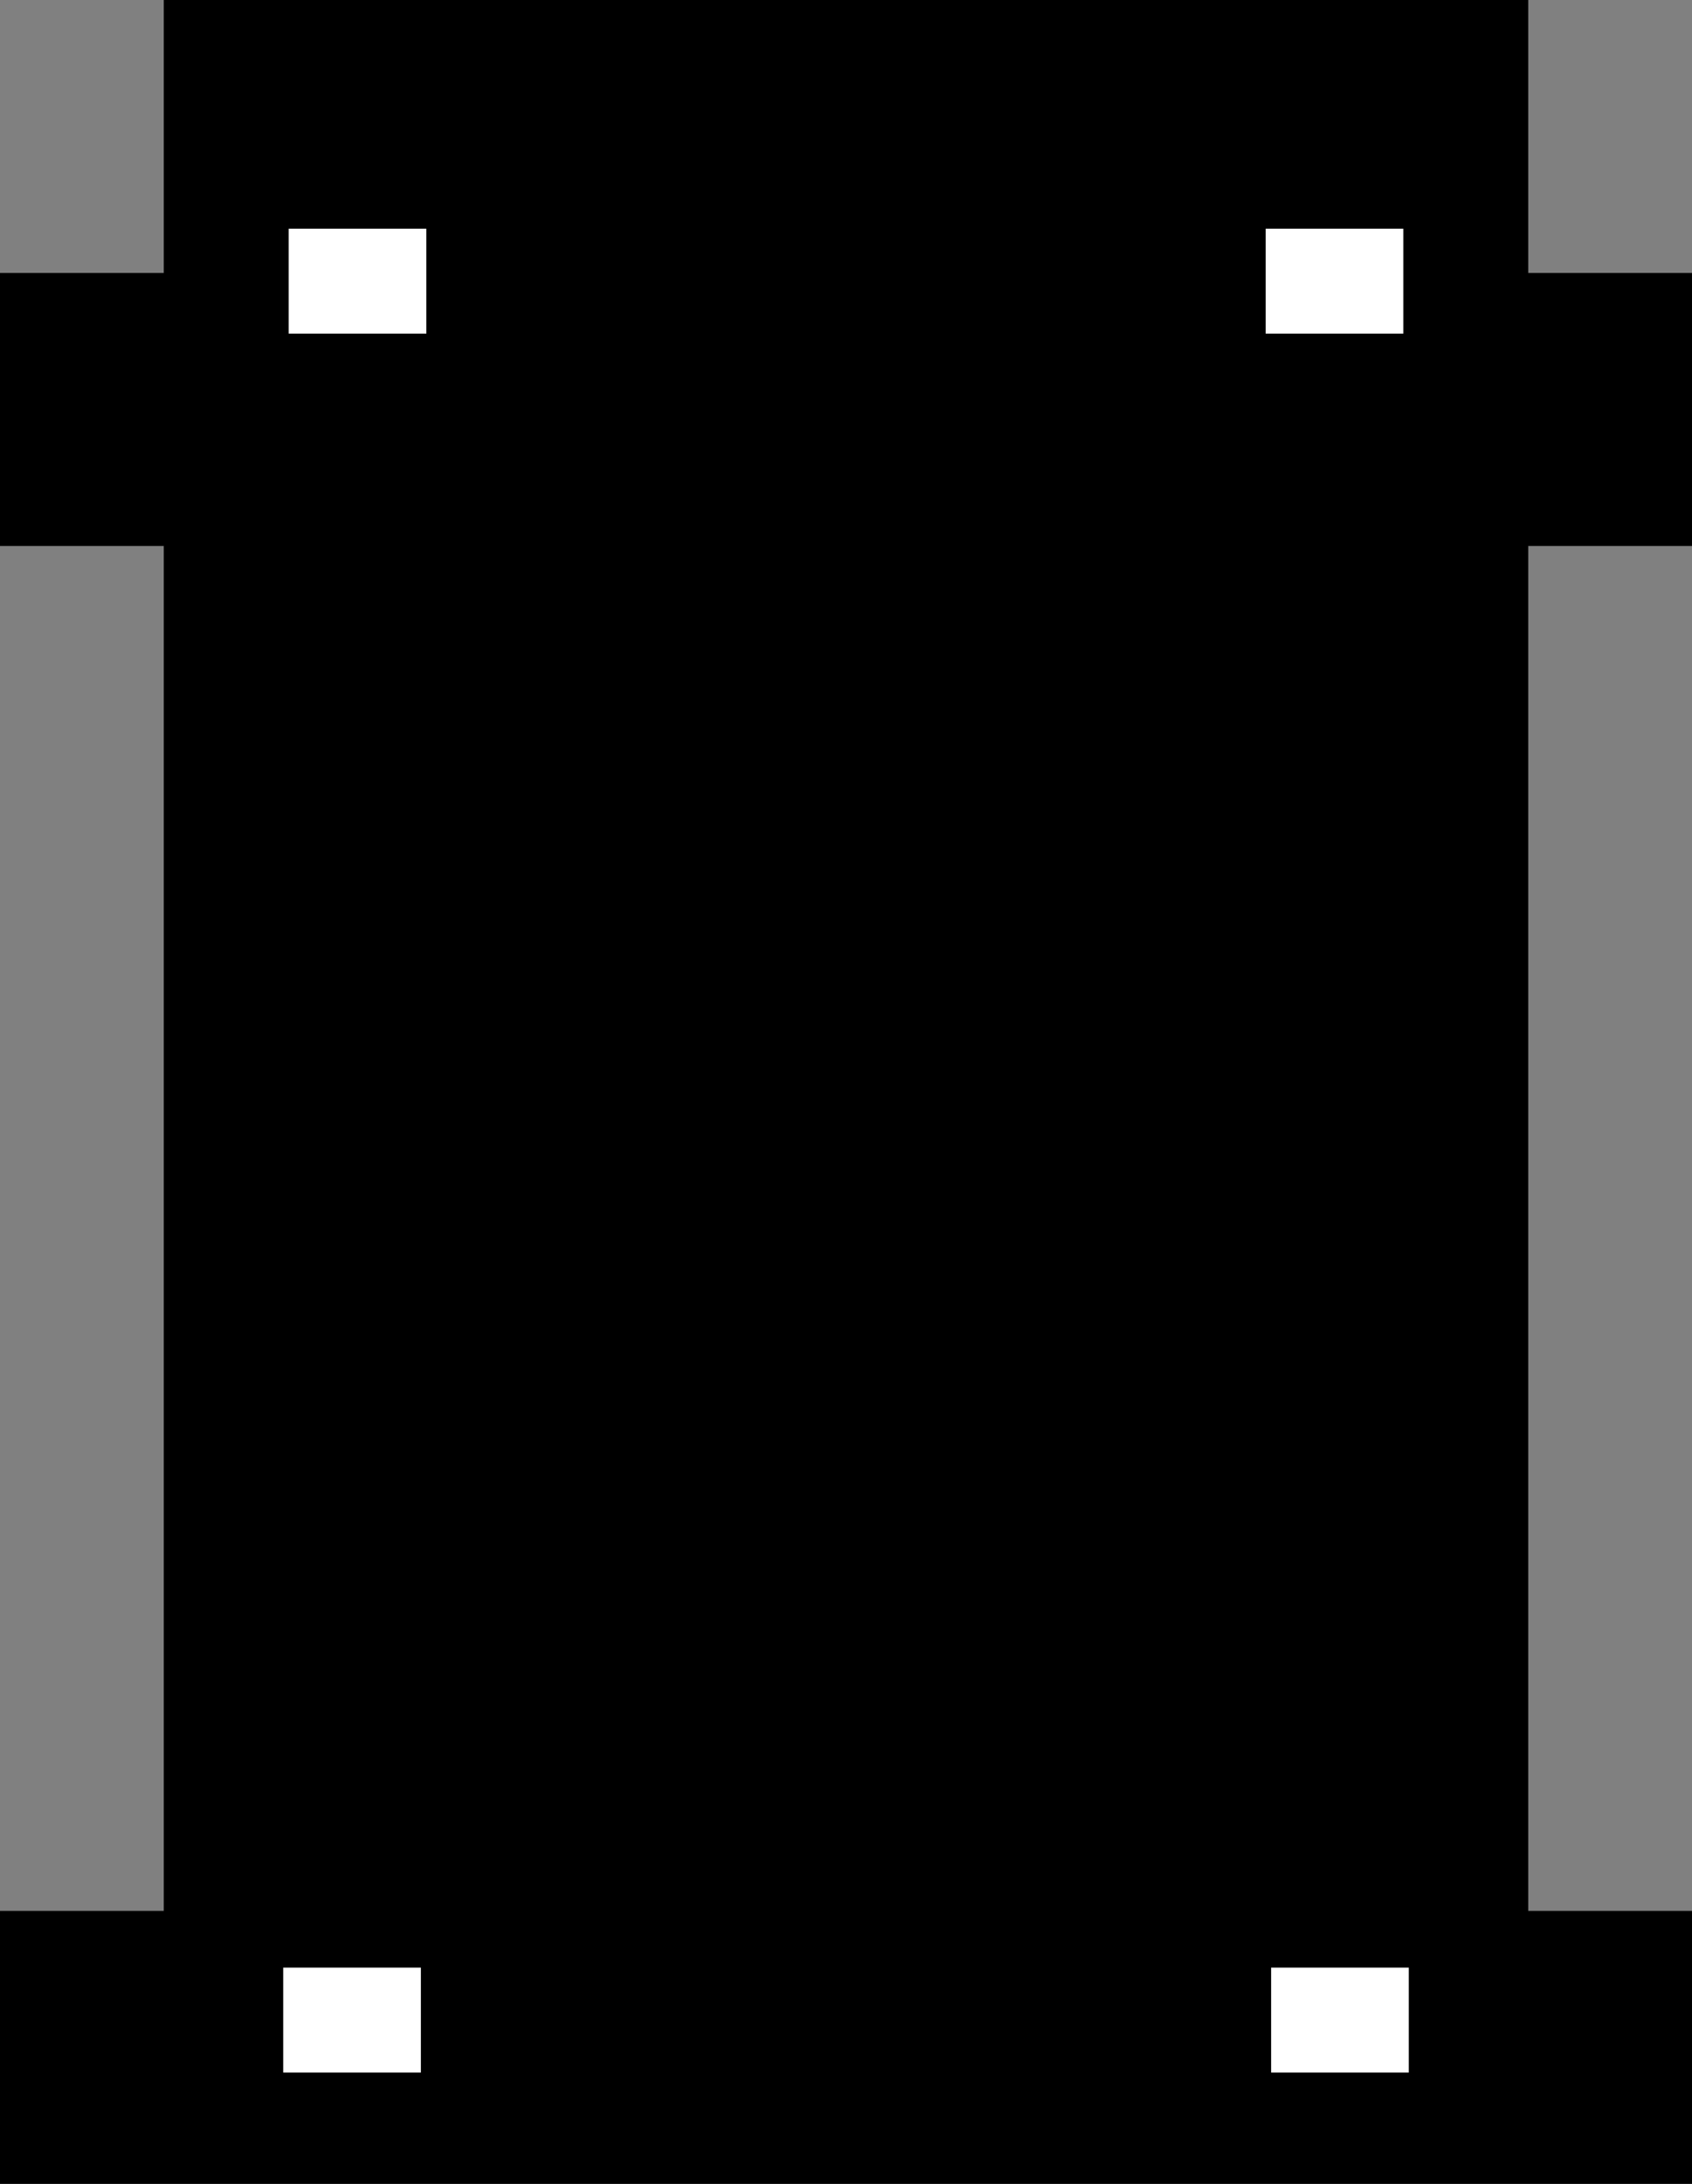 <?xml version="1.0" encoding="utf-8"?>
<!-- Generator: Fusion 360, Shaper Origin Export Add-In, Version 1.7.0  -->
<svg xmlns="http://www.w3.org/2000/svg" xmlns:xlink="http://www.w3.org/1999/xlink" xmlns:shaper="http://www.shapertools.com/namespaces/shaper" shaper:fusionaddin="version:1.7.0" width="3.1cm" height="4cm" version="1.1" x="0cm" y="0cm" viewBox="0 0 3.1 4" enable-background="new 0 0 3.1 4" xml:space="preserve"><rect x="0" y="0" width="3.1" height="4" fill="#808080" stroke="none"/><path d="M1.55,1.5 L1.55,1 1.25,1 1.25,-1.5 1.55,-1.5 1.55,-2 -1.55,-2 -1.55,-1.5 -1.25,-1.5 -1.25,1 -1.55,1 -1.55,1.5 -1.25,1.5 -1.25,2 1.25,2 1.25,1.5 1.55,1.5z" transform="matrix(1,0,0,-1,1.55,2)" fill="rgb(0,0,0)" shaper:cutDepth="0.3cm" stroke-linecap="round" stroke-linejoin="round" /><path d="M-1.04,1.37 L-1.04,1.6 -0.75,1.6 -0.75,1.37 -1.04,1.37z" transform="matrix(1,0,0,-1,1.55,2)" fill="rgb(255,255,255)" stroke="rgb(0,0,0)" stroke-width="0.001cm" stroke-linecap="round" stroke-linejoin="round" shaper:cutDepth="0.3cm" /><path d="M-1.05,-1.815 L-1.05,-1.585 -0.76,-1.585 -0.76,-1.815 -1.05,-1.815z" transform="matrix(1,0,0,-1,1.55,2)" fill="rgb(255,255,255)" stroke="rgb(0,0,0)" stroke-width="0.001cm" stroke-linecap="round" stroke-linejoin="round" shaper:cutDepth="0.3cm" /><path d="M1.05,-1.815 L0.76,-1.815 0.76,-1.585 1.05,-1.585 1.05,-1.815z" transform="matrix(1,0,0,-1,1.55,2)" fill="rgb(255,255,255)" stroke="rgb(0,0,0)" stroke-width="0.001cm" stroke-linecap="round" stroke-linejoin="round" shaper:cutDepth="0.3cm" /><path d="M1.04,1.6 L1.04,1.37 0.75,1.37 0.75,1.6 1.04,1.6z" transform="matrix(1,0,0,-1,1.55,2)" fill="rgb(255,255,255)" stroke="rgb(0,0,0)" stroke-width="0.001cm" stroke-linecap="round" stroke-linejoin="round" shaper:cutDepth="0.3cm" /></svg>